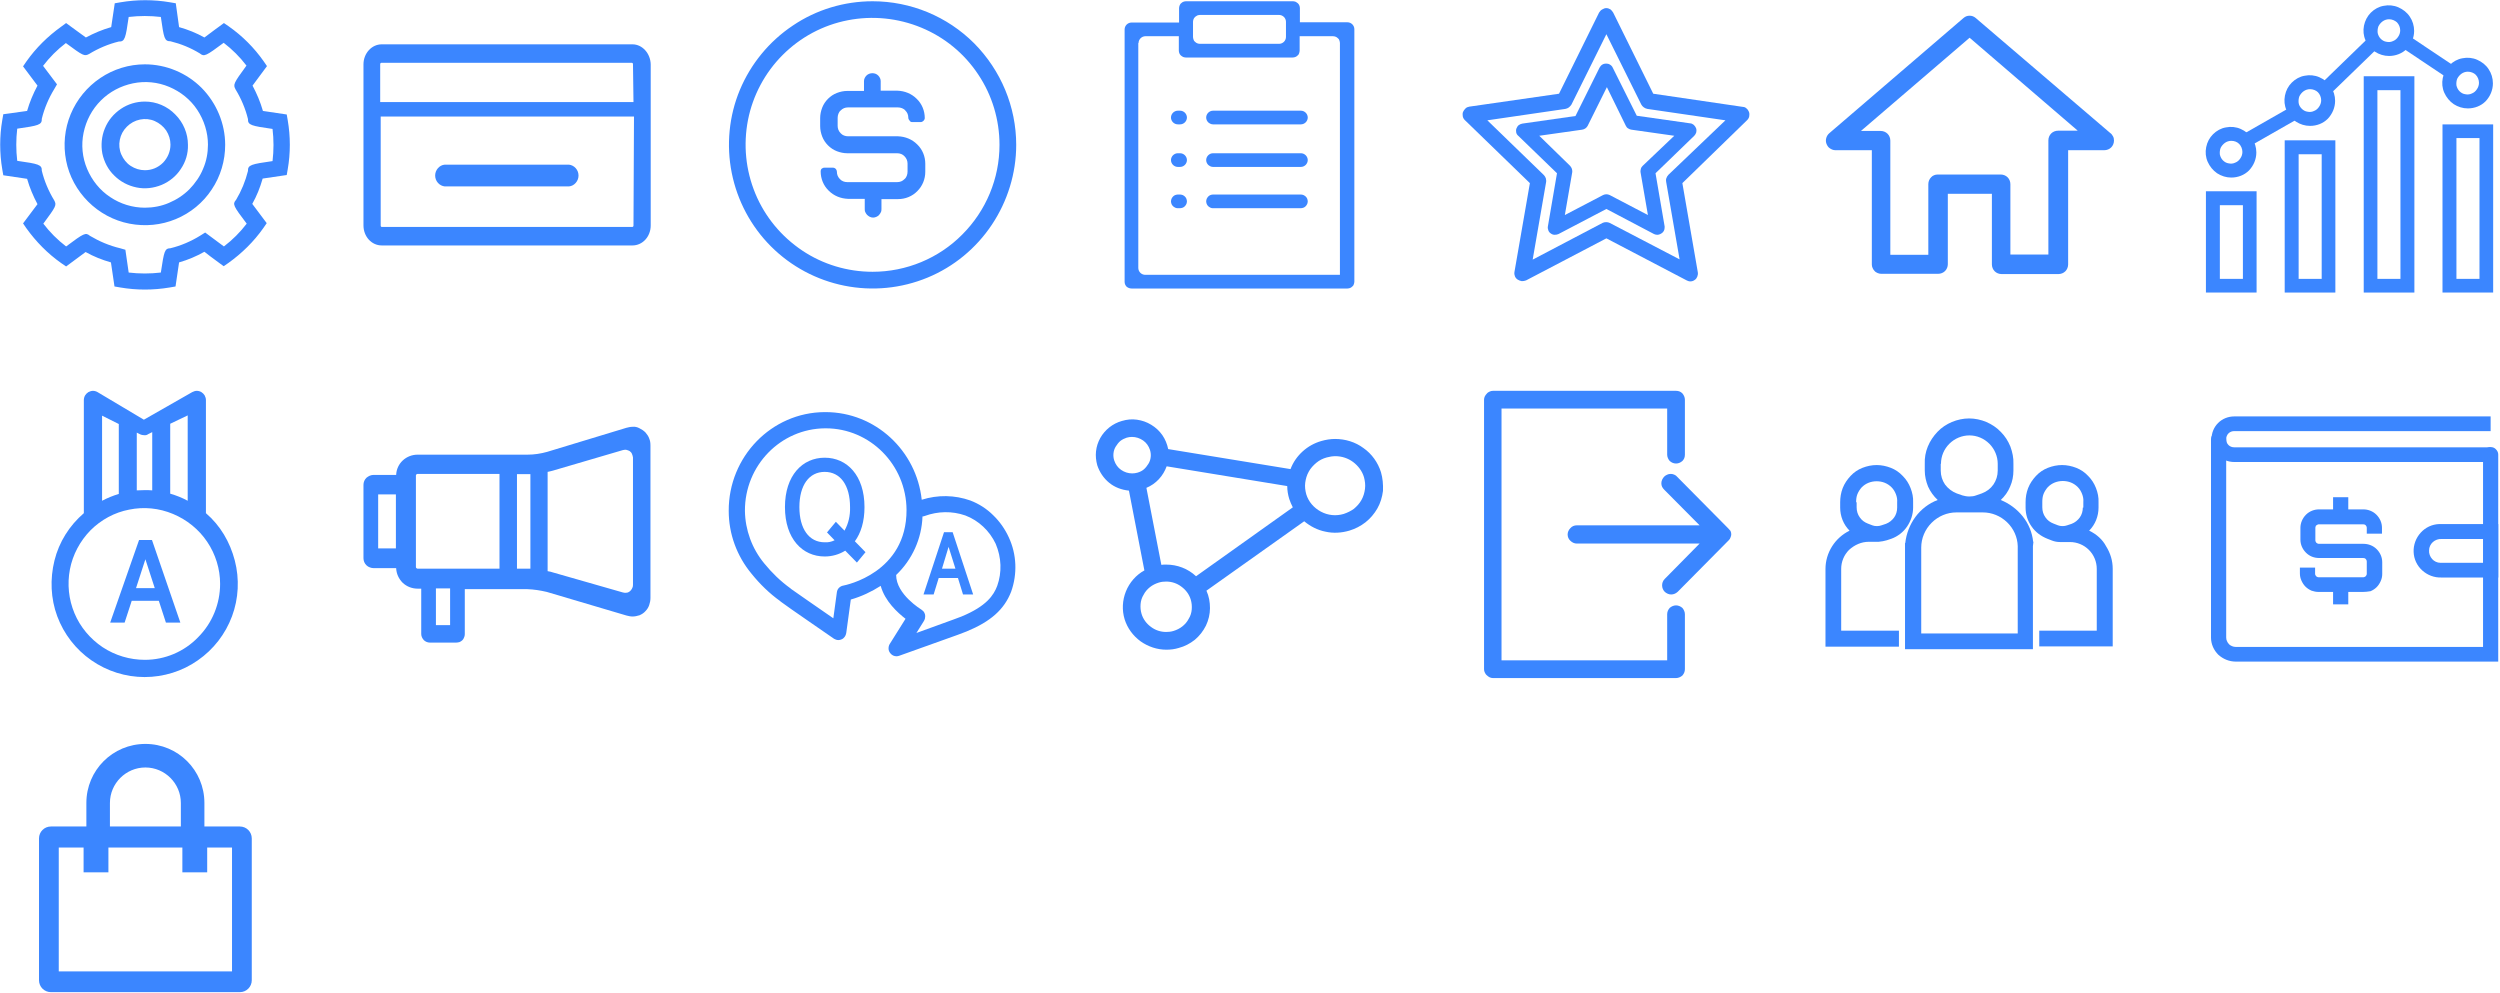 <?xml version="1.0" encoding="utf-8"?>
<!-- Generator: Adobe Illustrator 26.5.0, SVG Export Plug-In . SVG Version: 6.00 Build 0)  -->
<svg version="1.1" id="레이어_1" xmlns="http://www.w3.org/2000/svg" xmlns:xlink="http://www.w3.org/1999/xlink" x="0px"
	 y="0px" viewBox="0 0 987 392.1" style="enable-background:new 0 0 987 392.1;" xml:space="preserve">
<style type="text/css">
	.st0{clip-path:url(#SVGID_00000019668596149134358440000000122077340997191555_);}
	.st1{fill:#3B86FF;}
</style>
<g>
	<defs>
		<rect id="SVGID_1_" width="986.3" height="392.1"/>
	</defs>
	<clipPath id="SVGID_00000129904498111956545240000003282684142967030697_">
		<use xlink:href="#SVGID_1_"  style="overflow:visible;"/>
	</clipPath>
	<g style="clip-path:url(#SVGID_00000129904498111956545240000003282684142967030697_);">
		<path class="st1" d="M688.1,42.2L652.7,37L636.9,5c-0.3-0.5-0.7-1-1.1-1.3c-0.5-0.3-1.1-0.5-1.6-0.5c-0.6,0-1.1,0.2-1.6,0.5
			C632,4,631.6,4.5,631.3,5l-15.8,32l-35.4,5.1c-0.6,0.1-1.1,0.3-1.5,0.7c-0.4,0.4-0.8,0.9-1,1.4c-0.2,0.5-0.2,1.1-0.1,1.7
			c0.1,0.6,0.4,1.1,0.8,1.5L604,72.3l-6.1,35.1c-0.1,0.6,0,1.2,0.2,1.7c0.2,0.5,0.6,1,1.1,1.3c0.5,0.3,1,0.5,1.6,0.6
			c0.6,0,1.2-0.1,1.7-0.3l31.7-16.6l31.7,16.6c0.4,0.2,0.9,0.4,1.4,0.4c0.7,0,1.3-0.2,1.8-0.6c0.5-0.3,0.8-0.8,1-1.3
			c0.2-0.5,0.3-1.1,0.2-1.7l-6.1-35.2l25.6-24.9c0.4-0.4,0.7-0.9,0.8-1.5c0.1-0.6,0.1-1.1-0.1-1.7c-0.2-0.5-0.5-1-1-1.4
			C689.2,42.5,688.7,42.2,688.1,42.2z M658.7,69c-0.4,0.4-0.6,0.8-0.8,1.3c-0.2,0.5-0.2,1-0.1,1.5l5.3,30.6l-27.6-14.4
			c-0.4-0.2-0.9-0.3-1.4-0.3c-0.5,0-1,0.1-1.4,0.3l-27.6,14.5l5.3-30.6c0.1-0.5,0-1-0.1-1.5c-0.2-0.5-0.4-0.9-0.8-1.3l-22.3-21.6
			l30.8-4.5c0.5-0.1,1-0.3,1.4-0.6c0.4-0.3,0.7-0.7,1-1.1l13.8-27.8l13.8,27.8c0.2,0.4,0.6,0.8,1,1.1c0.4,0.3,0.9,0.5,1.4,0.6
			l30.8,4.5L658.7,69z"/>
		<path class="st1" d="M636.7,26.7c-0.2-0.5-0.6-0.9-1.1-1.2c-0.5-0.3-1-0.4-1.5-0.4c-0.5,0-1,0.1-1.5,0.4c-0.5,0.3-0.8,0.7-1.1,1.2
			l-9.5,19.1L601,48.8c-0.5,0.1-1,0.3-1.4,0.6c-0.4,0.3-0.7,0.8-0.9,1.3c-0.2,0.5-0.2,1-0.1,1.6c0.1,0.5,0.4,1,0.8,1.3l15.3,14.8
			l-3.6,21c-0.1,0.5,0,1.1,0.2,1.6c0.2,0.5,0.5,0.9,1,1.2c0.4,0.3,0.9,0.5,1.5,0.5c0.5,0,1.1-0.1,1.5-0.3l18.9-9.9l18.8,9.9
			c0.4,0.2,0.9,0.3,1.3,0.3c0.4,0,0.8-0.1,1.2-0.3c0.4-0.2,0.7-0.4,1-0.7c0.3-0.3,0.5-0.7,0.6-1.1c0.1-0.4,0.1-0.8,0.1-1.2l-3.6-21
			l15.3-14.8c0.4-0.4,0.6-0.8,0.8-1.4c0.1-0.5,0.1-1.1-0.1-1.6c-0.2-0.5-0.5-0.9-0.9-1.3c-0.4-0.3-0.9-0.6-1.4-0.6l-21.1-3
			L636.7,26.7z M648.5,65.5c-0.3,0.3-0.6,0.7-0.7,1.2c-0.1,0.4-0.2,0.9-0.1,1.4l2.9,16.8l-15.1-7.9c-0.4-0.2-0.9-0.3-1.3-0.3
			s-0.9,0.1-1.3,0.3l-15.1,7.9l2.9-16.8c0.1-0.5,0-0.9-0.1-1.4c-0.1-0.4-0.4-0.8-0.7-1.2l-12.2-11.9l16.9-2.4
			c0.5-0.1,0.9-0.2,1.3-0.5c0.4-0.3,0.7-0.6,0.9-1l7.6-15.3l7.5,15.3c0.2,0.4,0.5,0.8,0.9,1c0.4,0.3,0.8,0.4,1.3,0.5l16.9,2.4
			L648.5,65.5z"/>
		<path class="st1" d="M81.3,202.6v-44.7c0-0.6-0.2-1.2-0.5-1.8c-0.3-0.5-0.8-1-1.3-1.3c-0.5-0.3-1.2-0.5-1.8-0.5
			c-0.6,0-1.2,0.2-1.8,0.5l-19.1,10.9l-18.3-10.9c-0.5-0.3-1.2-0.5-1.8-0.5c-0.6,0-1.2,0.2-1.8,0.5c-0.5,0.3-1,0.8-1.3,1.3
			c-0.3,0.5-0.5,1.2-0.5,1.8v44.7c-5.7,4.9-9.8,11.4-11.6,18.7s-1.5,15,1.1,22c2.6,7,7.3,13.1,13.5,17.4c6.2,4.3,13.5,6.6,21,6.6
			s14.9-2.3,21-6.6c6.2-4.3,10.9-10.4,13.5-17.4c2.6-7,3-14.7,1.1-22S87,207.5,81.3,202.6L81.3,202.6z M74.1,197.7
			c-2.2-1.2-4.5-2.1-6.9-2.8v-27.6l6.9-3.3V197.7z M58.5,171.4l1.6-0.8v23c-1-0.1-1.9-0.1-2.9-0.1s-2.2,0.1-3.2,0.1v-22.8l1,0.5
			c0.5,0.3,1.2,0.5,1.8,0.5C57.4,171.9,58,171.8,58.5,171.4z M40.3,164.1l6.6,3.3V195c-2.3,0.7-4.5,1.6-6.6,2.7V164.1z M57.2,260.5
			c-5.9,0-11.7-1.7-16.7-5c-4.9-3.3-8.8-7.9-11.1-13.4c-2.3-5.5-2.9-11.5-1.8-17.3c1.1-5.8,4-11.2,8.1-15.4
			c4.2-4.2,9.5-7.1,15.3-8.2c5.8-1.2,11.8-0.6,17.3,1.7c5.5,2.3,10.2,6.1,13.5,11c3.3,4.9,5.1,10.7,5.1,16.6
			c0,7.9-3.1,15.5-8.7,21.1C72.7,257.3,65.1,260.5,57.2,260.5z"/>
		<path class="st1" d="M54.9,213.2l-11.4,32.6h5.7l2.8-8.6h10.7l2.8,8.6h5.7L60,213.2H54.9z M53.7,232.2l3.7-11.4l3.7,11.4H53.7z"/>
		<path class="st1" d="M249.7,168.5c-0.8,0-1.6,0.2-2.4,0.4l-31.3,9.5c-2.5,0.7-5.1,1.1-7.7,1.1h-43.4c-2.2,0-4.3,0.8-5.9,2.3
			c-1.6,1.5-2.5,3.5-2.6,5.7h-8.9c-0.5,0-1,0.1-1.5,0.3c-0.5,0.2-0.9,0.5-1.3,0.8c-0.4,0.4-0.7,0.8-0.9,1.3c-0.2,0.5-0.3,1-0.3,1.5
			v29c0,0.5,0.1,1,0.3,1.5c0.2,0.5,0.5,0.9,0.9,1.3c0.4,0.4,0.8,0.6,1.3,0.8c0.5,0.2,1,0.3,1.5,0.3h8.9c0.1,2.2,1,4.2,2.6,5.8
			c1.6,1.5,3.7,2.3,5.9,2.3h1.4v17.9c0,0.9,0.4,1.7,1,2.4c0.6,0.6,1.5,1,2.4,1h10.4c0.4,0,0.9-0.1,1.3-0.2c0.4-0.2,0.8-0.4,1.1-0.7
			c0.3-0.3,0.6-0.7,0.7-1.1c0.2-0.4,0.3-0.8,0.3-1.3v-17.8h24.7c2.6,0.1,5.2,0.5,7.7,1.1l31.4,9.3c0.8,0.2,1.6,0.4,2.4,0.4
			c0.9,0,1.9-0.2,2.8-0.5c0.9-0.4,1.7-0.9,2.3-1.6c0.7-0.7,1.2-1.5,1.5-2.4c0.3-0.9,0.5-1.8,0.5-2.8v-60.2c0-1-0.1-1.9-0.5-2.8
			c-0.3-0.9-0.9-1.7-1.5-2.4c-0.7-0.7-1.5-1.2-2.3-1.6C251.6,168.6,250.7,168.4,249.7,168.5z M156.3,216.5h-7v-21.3h7V216.5z
			 M177.7,246.8h-5.6v-14.5h5.6V246.8z M197.2,224.5h-32.4c-0.1,0-0.3-0.1-0.4-0.2c-0.1-0.1-0.2-0.2-0.2-0.4v-36.2
			c0-0.1,0.1-0.3,0.2-0.4c0.1-0.1,0.2-0.2,0.4-0.2h32.4V224.5z M209.4,224.5h-1.1h-4.2v-37.3h4.2h1.1V224.5z M249.9,231
			c0,0.5-0.1,0.9-0.4,1.4c-0.2,0.4-0.5,0.8-0.9,1.1c-0.4,0.3-0.8,0.5-1.3,0.5c-0.5,0.1-1,0-1.4-0.1l-27.6-7.9
			c-0.6-0.2-1.3-0.4-2.1-0.5v-39.2c0.8-0.2,1.5-0.3,2.1-0.5l27.6-8.1c0.5-0.1,0.9-0.2,1.4-0.1c0.5,0.1,0.9,0.3,1.3,0.5
			c0.4,0.3,0.7,0.6,0.9,1.1c0.2,0.4,0.3,0.9,0.4,1.4L249.9,231z"/>
		<path class="st1" d="M383.1,197.6c-6.2-2.2-12.9-2.3-19.2-0.3c-2.1-19.4-18.3-34.6-38-34.6h-0.3c-21,0.1-38,17.6-37.9,39
			c0,9.1,3.2,17.8,9,24.8c3.3,4.1,7.1,7.8,11.3,10.8l0.2,0.2c2.3,1.8,20.3,14.1,21.1,14.7c0.5,0.3,1.1,0.5,1.7,0.5
			c0.4,0,0.9-0.1,1.3-0.3c0.5-0.2,0.9-0.6,1.2-1c0.3-0.4,0.5-0.9,0.6-1.5l1.8-13.2c4.2-1.2,8.2-3.1,11.8-5.4
			c1.7,6.1,6.7,10.6,9.8,13l-6.2,9.9c-0.4,0.6-0.5,1.2-0.5,1.9c0,0.7,0.3,1.3,0.7,1.8c0.3,0.4,0.7,0.7,1.1,0.9
			c0.4,0.2,0.9,0.3,1.4,0.3c0.3,0,0.7-0.1,1-0.2l23.2-8.3c0,0,2.9-1.1,3.4-1.3c9.5-3.9,14.9-8.7,17.6-15.7c2.5-7,2.2-14.7-0.9-21.4
			c-1.5-3.3-3.6-6.3-6.2-8.8C389.6,200.9,386.5,198.9,383.1,197.6z M332.9,231.2c-0.6,0.1-1.2,0.4-1.7,0.9c-0.5,0.5-0.7,1.1-0.8,1.7
			l-1.4,10.3c-6.2-4.3-15.2-10.5-16.7-11.6l-0.2-0.2c-3.9-2.8-7.4-6.2-10.4-9.9c-4.8-5.8-7.5-13.2-7.6-20.7
			c-0.1-17.9,14.1-32.5,31.7-32.6h0.2c17.5,0,31.8,14.4,31.9,32.2C358,226.2,333.9,231,332.9,231.2z M393.7,231.3
			c-1.4,3.7-4.2,8-14.1,12.1l-3.2,1.2l-14.6,5.3l3-4.8c0.2-0.4,0.4-0.8,0.4-1.2c0.1-0.4,0.1-0.9,0-1.3c-0.1-0.4-0.3-0.8-0.5-1.1
			c-0.3-0.3-0.6-0.6-0.9-0.8c-0.1-0.1-10-6-10-13.7c6.3-6,10.1-14.3,10.4-23.1c0.3,0,0.6-0.1,0.9-0.2c5.2-1.9,10.8-2,16-0.2
			c5.3,2,9.6,6.1,12,11.2C395.4,220.1,395.6,226,393.7,231.3z"/>
		<path class="st1" d="M372.7,210.1l-8.1,24.6h4l2-6.5h7.6l2,6.5h4l-8.1-24.6H372.7z M371.9,224.5l2.6-8.6l2.7,8.6H371.9z"/>
		<path class="st1" d="M341.3,200.2c0-12.5-6.9-19.5-15.7-19.5c-8.8,0-15.7,7-15.7,19.5s6.9,19.5,15.7,19.5c2.9,0,5.7-0.8,8.1-2.3
			l4.6,4.7l3.4-4.1l-4.2-4.3C339.9,210.4,341.3,205.9,341.3,200.2z M333.4,209.5L330,206l-3.5,4.2l3,3.1c-1.2,0.6-2.6,0.9-3.9,0.8
			c-6.2,0-10-5.3-10-13.9c0-8.6,3.8-13.9,10-13.9s10,5.3,10,13.9C335.7,203.5,335,206.7,333.4,209.5z"/>
		<path class="st1" d="M545.2,186.4c-1.2-3.8-3.6-7.2-6.9-9.5c-3.2-2.4-7.2-3.6-11.2-3.6c-1.8,0-3.7,0.3-5.4,0.8
			c-2.8,0.8-5.3,2.2-7.4,4.1c-2.1,1.9-3.8,4.3-4.8,7l-48.3-7.9c-0.4-2-1.2-3.9-2.3-5.5c-1.2-1.7-2.6-3-4.4-4.1s-3.6-1.7-5.6-2
			c-2-0.3-4-0.1-6,0.5c-1.8,0.5-3.5,1.4-4.9,2.5c-1.5,1.2-2.7,2.6-3.6,4.2c-0.9,1.6-1.5,3.4-1.7,5.3c-0.2,1.8,0,3.7,0.5,5.5
			c0.9,2.7,2.5,5.1,4.7,6.9c2.2,1.8,4.9,2.8,7.8,3.1l6.1,31.5c-3.3,1.8-5.9,4.8-7.3,8.3c-1.4,3.5-1.6,7.4-0.5,11
			c1.1,3.5,3.3,6.5,6.3,8.7c3,2.1,6.5,3.3,10.2,3.3c1.7,0,3.3-0.2,4.9-0.7c2.3-0.6,4.4-1.7,6.3-3.2c1.8-1.5,3.3-3.4,4.4-5.6
			c1-2.1,1.6-4.5,1.6-6.9c0-2.4-0.4-4.7-1.4-6.9l38.6-27.4c2.4,2,5.3,3.5,8.4,4.1c3.1,0.7,6.3,0.5,9.4-0.4c2.3-0.7,4.5-1.8,6.4-3.3
			c1.9-1.5,3.5-3.4,4.7-5.5c1.2-2.1,1.9-4.5,2.2-6.9C546.1,191.2,545.9,188.8,545.2,186.4z M449.1,186.6c-0.7,0.2-1.4,0.3-2.1,0.3
			c-1.6,0-3.1-0.5-4.4-1.4c-1.3-0.9-2.2-2.2-2.7-3.7c-0.3-0.9-0.4-1.9-0.3-2.8c0.1-1,0.4-1.9,0.9-2.7c0.5-0.8,1.1-1.6,1.8-2.2
			c0.8-0.6,1.6-1,2.5-1.3c0.7-0.2,1.4-0.3,2.1-0.3c1.6,0,3.1,0.5,4.4,1.4c1.3,0.9,2.2,2.2,2.7,3.7c0.3,0.9,0.4,1.9,0.3,2.8
			c-0.1,1-0.4,1.9-0.9,2.7c-0.5,0.8-1.1,1.6-1.8,2.2C450.9,185.9,450.1,186.3,449.1,186.6z M463.3,249.1c-1,0.3-1.9,0.4-2.9,0.4
			c-2.2,0-4.3-0.7-6-2c-1.8-1.3-3.1-3.1-3.7-5.1c-0.4-1.3-0.5-2.6-0.4-3.9c0.1-1.3,0.5-2.6,1.2-3.7c0.6-1.2,1.5-2.2,2.5-3
			s2.2-1.4,3.5-1.8c1-0.3,1.9-0.4,2.9-0.4c2.2,0,4.3,0.7,6,2c1.8,1.3,3.1,3.1,3.7,5.1c0.4,1.3,0.5,2.6,0.4,3.9
			c-0.1,1.3-0.5,2.6-1.2,3.7c-0.6,1.2-1.5,2.2-2.5,3C465.8,248.1,464.6,248.7,463.3,249.1z M472.2,227.5c-3.2-3-7.4-4.6-11.8-4.6
			c-0.6,0-1.3,0-1.9,0.1l-5.9-30.4c1.9-0.8,3.5-1.9,4.9-3.4c1.4-1.5,2.4-3.2,3.1-5.1l47.6,7.8c0,1.7,0.3,3.5,0.8,5.1
			c0.4,1.1,0.8,2.2,1.4,3.3L472.2,227.5z M530.5,202.9c-3,0.9-6.2,0.6-9-0.9c-2.8-1.5-4.9-3.9-5.8-6.9c-0.4-1.5-0.6-3-0.4-4.5
			c0.2-1.5,0.6-3,1.4-4.4c0.7-1.3,1.8-2.5,3-3.5c1.2-1,2.6-1.7,4.1-2.1c1.1-0.3,2.3-0.5,3.4-0.5c2.5,0,5,0.8,7,2.3
			c2,1.5,3.6,3.6,4.3,6c0.4,1.5,0.6,3,0.4,4.6c-0.2,1.5-0.6,3-1.4,4.4c-0.7,1.3-1.8,2.5-3,3.5C533.4,201.7,532,202.4,530.5,202.9z"
			/>
		<path class="st1" d="M724.6,59.3H739v45.1c0,0.5,0.1,1,0.3,1.4c0.2,0.5,0.5,0.9,0.8,1.2c0.3,0.4,0.8,0.6,1.2,0.8
			c0.5,0.2,0.9,0.3,1.4,0.3h22.5c1,0,2-0.4,2.7-1.1c0.7-0.7,1.1-1.7,1.1-2.7V76.5h17.4v27.9c0,1,0.4,2,1.1,2.7
			c0.7,0.7,1.7,1.1,2.7,1.1h22.5c1,0,2-0.4,2.7-1.1c0.7-0.7,1.1-1.7,1.1-2.7V59.3h14.3c1,0,2-0.4,2.7-1.1c0.7-0.7,1.1-1.7,1.1-2.7
			c0-0.6-0.1-1.2-0.4-1.7c-0.3-0.5-0.6-1-1.1-1.3L780,7.1c-0.7-0.6-1.5-0.9-2.4-0.9c-0.9,0-1.7,0.3-2.4,0.9l-53,45.5
			c-0.6,0.5-1,1.2-1.2,1.9c-0.2,0.8-0.2,1.5,0.1,2.3c0.3,0.7,0.7,1.4,1.4,1.8C723.1,59,723.8,59.3,724.6,59.3z M777.6,14.9
			l42.7,36.7h-7.8c-1,0-2,0.4-2.7,1.1c-0.7,0.7-1.1,1.7-1.1,2.7v45.1h-15V72.7c0-1-0.4-2-1.1-2.7c-0.7-0.7-1.7-1.1-2.7-1.1h-24.9
			c-1,0-2,0.4-2.6,1.1c-0.7,0.7-1.1,1.7-1.1,2.7v27.9h-15V55.5c0-1-0.4-2-1.1-2.7c-0.7-0.7-1.7-1.1-2.7-1.1h-7.8L777.6,14.9z"/>
		<path class="st1" d="M344.5,0.5c-11.2,0-22.2,3.3-31.5,9.6c-9.3,6.2-16.6,15.1-20.9,25.4s-5.4,21.8-3.2,32.8
			c2.2,11,7.6,21.1,15.5,29c7.9,7.9,18,13.3,29,15.5c11,2.2,22.4,1.1,32.8-3.2c10.4-4.3,19.2-11.6,25.4-20.9
			c6.2-9.3,9.6-20.3,9.6-31.5c0-15-6-29.4-16.6-40.1C374,6.5,359.6,0.5,344.5,0.5z M344.5,107.3c-9.9,0-19.6-2.9-27.8-8.4
			c-8.2-5.5-14.7-13.3-18.5-22.5s-4.8-19.2-2.9-29c1.9-9.7,6.7-18.7,13.7-25.7c7-7,15.9-11.8,25.7-13.7c9.7-1.9,19.8-0.9,29,2.9
			c9.2,3.8,17,10.2,22.5,18.5c5.5,8.2,8.4,17.9,8.4,27.8c0,13.3-5.3,26-14.7,35.4C370.6,102,357.8,107.3,344.5,107.3z"/>
		<path class="st1" d="M360.1,48.2h3.4c0.4,0,0.8-0.2,1.1-0.5c0.3-0.3,0.5-0.7,0.5-1.1c0-2.8-1.1-5.6-3.2-7.6c-2-2-4.7-3.1-7.6-3.2
			h-6.6V32c0-0.8-0.4-1.6-1-2.2c-0.6-0.6-1.4-0.9-2.3-0.9c-0.8,0-1.7,0.3-2.3,0.9c-0.6,0.6-1,1.4-1,2.2v3.9h-6.6
			c-1.4,0-2.8,0.3-4.1,0.8c-1.3,0.5-2.5,1.3-3.5,2.3c-1,1-1.8,2.2-2.3,3.5c-0.5,1.3-0.8,2.7-0.8,4.1v3.2c0,1.4,0.3,2.8,0.8,4.1
			c0.5,1.3,1.3,2.5,2.3,3.5c1,1,2.2,1.8,3.5,2.3c1.3,0.5,2.7,0.8,4.1,0.8h19.7c1.1,0,2.2,0.4,2.9,1.2c0.8,0.8,1.2,1.8,1.2,2.9v3.2
			c0,0.5-0.1,1.1-0.3,1.6c-0.2,0.5-0.5,1-0.9,1.3c-0.4,0.4-0.8,0.7-1.3,0.9c-0.5,0.2-1,0.3-1.6,0.3h-19.7c-1.1,0-2.2-0.4-2.9-1.2
			c-0.8-0.8-1.2-1.8-1.2-2.9c0-0.4-0.2-0.8-0.4-1.1c-0.3-0.3-0.7-0.5-1.1-0.5h-3.4c-0.2,0-0.4,0-0.6,0.1c-0.2,0.1-0.4,0.2-0.5,0.3
			c-0.1,0.1-0.3,0.3-0.3,0.5c-0.1,0.2-0.1,0.4-0.1,0.6c0,2.8,1.1,5.6,3.2,7.6c2,2,4.7,3.1,7.6,3.2h6.6v3.9c0,0.4,0,0.9,0.2,1.3
			c0.2,0.4,0.4,0.8,0.7,1.1c0.3,0.3,0.7,0.6,1.1,0.8c0.4,0.2,0.9,0.3,1.3,0.3s0.9-0.1,1.3-0.3c0.4-0.2,0.8-0.4,1.1-0.8
			c0.3-0.3,0.5-0.7,0.7-1.1c0.2-0.4,0.2-0.9,0.2-1.3v-3.8h6.6c2.8,0,5.6-1.1,7.6-3.2c2-2,3.1-4.7,3.1-7.6v-3.2
			c0-2.8-1.1-5.6-3.2-7.6c-2-2-4.7-3.1-7.6-3.2h-19.7c-1.1,0-2.2-0.4-2.9-1.2c-0.8-0.8-1.2-1.8-1.2-2.9v-3.2c0-0.5,0.1-1.1,0.3-1.6
			c0.2-0.5,0.5-1,0.9-1.3c0.4-0.4,0.8-0.7,1.3-0.9c0.5-0.2,1-0.3,1.6-0.3h19.7c0.5,0,1.1,0.1,1.6,0.3c0.5,0.2,1,0.5,1.3,0.9
			c0.4,0.4,0.7,0.8,0.9,1.3c0.2,0.5,0.3,1,0.3,1.6c0,0.4,0.2,0.8,0.5,1.1C359.3,48,359.7,48.2,360.1,48.2z"/>
		<path class="st1" d="M113.6,47.5l-0.4-2.3l-9.4-1.4c-1-3.5-2.4-6.8-4.1-10l5.7-7.7l-1.3-1.9c-1.9-2.7-4-5.2-6.3-7.5
			c-2.3-2.3-4.8-4.4-7.5-6.3l-1.9-1.3l-1.9,1.4c-0.4,0.3-1.7,1.2-5.8,4.3c-3.2-1.8-6.5-3.1-10-4.1l-1.3-9.4l-2.3-0.4
			c-6.5-1.1-13-1.1-19.5,0l-2.3,0.4l-1.4,9.4c-3.5,1-6.8,2.4-10,4.1L28,10.5l-1.9-1.4l-1.9,1.4c-5.3,3.8-10,8.4-13.8,13.8l-1.3,1.9
			l5.7,7.6c-1.7,3.2-3.1,6.5-4.1,10l-9.4,1.3l-0.4,2.3c-1.1,6.4-1.1,13,0,19.5l0.4,2.3l9.4,1.4c1,3.5,2.4,6.8,4.1,10l-5.7,7.6
			l1.3,1.9c3.8,5.3,8.4,10,13.8,13.8l1.9,1.3l7.7-5.7c3.2,1.8,6.5,3.1,10,4.1l1.4,9.5l2.3,0.4c6.4,1.1,13,1.1,19.5,0l2.3-0.4
			l1.4-9.5c3.5-1,6.8-2.4,10-4.2c1.3,1.1,3.3,2.5,5.7,4.3l1.9,1.4l1.9-1.3c5.3-3.8,10-8.4,13.8-13.8l1.3-1.9l-5.7-7.6
			c1.8-3.2,3.1-6.5,4.1-10l9.5-1.4l0.4-2.3C114.7,60.5,114.7,53.9,113.6,47.5L113.6,47.5z M107.6,63.6c-8.4,1.2-9.8,1.5-9.7,3.9
			c-1,4-2.6,7.9-4.7,11.4c-1.5,1.7-1.1,2.4,4.2,9.4c-1.3,1.7-2.7,3.3-4.2,4.8c-1.5,1.5-3.1,2.9-4.8,4.2L81,91.8L79.1,93
			c-3.7,2.3-7.7,4-11.8,5c-2.3,0.1-2.5,1-3.8,9.6c-4.2,0.5-8.5,0.5-12.7,0l-1.3-9L47.4,98c-4.2-1-8.2-2.7-11.9-4.9
			c-1.7-1.4-2.3-1.1-9.4,4.2c-1.7-1.3-3.3-2.7-4.8-4.2c-1.5-1.5-2.9-3.1-4.2-4.8c5.1-6.9,5.3-7.3,4.3-9.2c-2.2-3.6-3.9-7.6-4.9-11.7
			c0.1-2.4-1.3-2.7-9.7-3.9c-0.5-4.2-0.5-8.5,0-12.7c8.4-1.2,9.8-1.5,9.7-3.9c1-4.1,2.7-8.1,4.9-11.7l1.1-1.9l-5.5-7.3
			c2.6-3.4,5.6-6.4,9-9c6.9,5.1,7.3,5.3,9.2,4.3c3.6-2.2,7.6-3.9,11.7-4.9c2.4,0.1,2.7-1.3,3.9-9.7c4.2-0.5,8.5-0.5,12.7,0
			c1.2,8.4,1.4,9.6,3.8,9.6c4.1,1,8,2.6,11.6,4.8c1.7,1.4,2.4,1,9.4-4.2c3.4,2.6,6.4,5.6,9,9C92.1,33,92,33.4,93,35.3
			c2.2,3.6,3.9,7.6,4.9,11.7c-0.1,2.4,1.3,2.7,9.7,3.9C108.1,55.1,108.1,59.4,107.6,63.6L107.6,63.6z"/>
		<path class="st1" d="M57.2,25.4c-6.3,0-12.4,1.9-17.6,5.4c-5.2,3.5-9.3,8.5-11.7,14.3c-2.4,5.8-3,12.2-1.8,18.3
			c1.2,6.2,4.3,11.8,8.7,16.2c4.4,4.4,10.1,7.5,16.3,8.7s12.5,0.6,18.3-1.8c5.8-2.4,10.8-6.5,14.2-11.7c3.5-5.2,5.3-11.4,5.3-17.6
			c0-8.4-3.4-16.5-9.3-22.5C73.7,28.8,65.6,25.4,57.2,25.4z M57.2,82c-4.9,0-9.7-1.5-13.7-4.2c-4.1-2.7-7.2-6.6-9.1-11.1
			c-1.9-4.5-2.4-9.5-1.4-14.3c1-4.8,3.3-9.2,6.8-12.7c3.5-3.5,7.9-5.8,12.7-6.8c4.8-1,9.8-0.5,14.3,1.4c4.5,1.9,8.4,5,11.1,9.1
			c2.7,4.1,4.2,8.9,4.2,13.7c0,3.3-0.6,6.5-1.9,9.5c-1.2,3-3.1,5.7-5.4,8.1c-2.3,2.3-5,4.1-8.1,5.4C63.7,81.4,60.4,82,57.2,82
			L57.2,82z"/>
		<path class="st1" d="M57.2,40.1c-3.4,0-6.7,1-9.5,2.9c-2.8,1.9-5,4.5-6.3,7.7c-1.3,3.1-1.6,6.6-1,9.9c0.7,3.3,2.3,6.4,4.7,8.7
			c2.4,2.4,5.4,4,8.8,4.7c3.3,0.7,6.7,0.3,9.9-1c3.1-1.3,5.8-3.5,7.6-6.3c1.9-2.8,2.9-6.1,2.8-9.5c0-4.5-1.8-8.8-5-12
			C66,41.9,61.7,40.1,57.2,40.1z M57.2,67.2c-2,0-3.9-0.6-5.6-1.7c-1.7-1.1-2.9-2.7-3.7-4.5c-0.8-1.8-1-3.9-0.6-5.8
			c0.4-2,1.3-3.7,2.8-5.2c1.4-1.4,3.2-2.4,5.2-2.8c2-0.4,4-0.2,5.8,0.6c1.8,0.8,3.4,2.1,4.5,3.7c1.1,1.7,1.7,3.6,1.7,5.6
			c0,2.7-1.1,5.2-2.9,7.1C62.4,66.2,59.9,67.2,57.2,67.2z"/>
		<path class="st1" d="M446.7,113.9H532c0.4,0,0.7-0.1,1-0.2c0.3-0.1,0.6-0.3,0.9-0.6c0.3-0.2,0.5-0.5,0.6-0.9
			c0.1-0.3,0.2-0.7,0.2-1v-0.1c0,0,0-0.1,0-0.1s0-0.1,0-0.1V11.5c0-0.7-0.3-1.4-0.8-1.9c-0.5-0.5-1.2-0.8-1.9-0.8h-18.6h-0.2V3.2
			c0-0.4-0.1-0.7-0.2-1c-0.1-0.3-0.3-0.6-0.6-0.9c-0.3-0.2-0.5-0.4-0.9-0.6c-0.3-0.1-0.7-0.2-1-0.2h-42.3c-0.4,0-0.7,0.1-1,0.2
			c-0.3,0.1-0.6,0.3-0.9,0.6c-0.3,0.2-0.4,0.5-0.6,0.9c-0.1,0.3-0.2,0.7-0.2,1v5.7h-18.8c-0.7,0-1.4,0.3-1.9,0.8
			c-0.5,0.5-0.8,1.2-0.8,1.9v99.7c0,0.7,0.3,1.4,0.8,1.9C445.3,113.6,446,113.9,446.7,113.9z M471,8.6c0-0.4,0.1-0.7,0.2-1
			c0.1-0.3,0.3-0.6,0.6-0.9c0.3-0.2,0.5-0.4,0.9-0.6c0.3-0.1,0.7-0.2,1-0.2H505c0.7,0,1.4,0.3,1.9,0.8c0.5,0.5,0.8,1.2,0.8,1.9v6
			c0,0.7-0.3,1.4-0.8,1.9c-0.5,0.5-1.2,0.8-1.9,0.8h-31.3c-0.4,0-0.7-0.1-1-0.2c-0.3-0.1-0.6-0.3-0.9-0.6c-0.3-0.2-0.5-0.5-0.6-0.9
			c-0.1-0.3-0.2-0.7-0.2-1V8.6z M449.5,17c0-0.7,0.3-1.4,0.8-1.9c0.5-0.5,1.2-0.8,1.9-0.8h13.2V20c0,0.4,0.1,0.7,0.2,1
			c0.1,0.3,0.3,0.6,0.6,0.9c0.3,0.2,0.5,0.4,0.9,0.6c0.3,0.1,0.7,0.2,1,0.2h42.3c0.4,0,0.7-0.1,1-0.2c0.3-0.1,0.6-0.3,0.9-0.6
			c0.3-0.2,0.5-0.5,0.6-0.9c0.1-0.3,0.2-0.7,0.2-1v-5.7h0.2h13c0.4,0,0.7,0.1,1,0.2c0.3,0.1,0.6,0.3,0.9,0.6
			c0.3,0.2,0.5,0.5,0.6,0.9c0.1,0.3,0.2,0.7,0.2,1v91.5h-76.9c-0.7,0-1.4-0.3-1.9-0.8c-0.5-0.5-0.8-1.2-0.8-1.9V17z"/>
		<path class="st1" d="M465,65.9h0.9c0.7,0,1.4-0.3,1.9-0.8c0.5-0.5,0.8-1.2,0.8-1.9c0-0.7-0.3-1.4-0.8-1.9
			c-0.5-0.5-1.2-0.8-1.9-0.8H465c-0.7,0-1.4,0.3-1.9,0.8c-0.5,0.5-0.8,1.2-0.8,1.9c0,0.7,0.3,1.4,0.8,1.9
			C463.6,65.6,464.3,65.9,465,65.9z"/>
		<path class="st1" d="M465,82.2h0.9c0.3,0,0.7-0.1,1-0.2s0.6-0.3,0.9-0.6c0.2-0.2,0.4-0.5,0.6-0.9c0.1-0.3,0.2-0.7,0.2-1
			c0-0.3-0.1-0.7-0.2-1c-0.1-0.3-0.3-0.6-0.6-0.9s-0.5-0.4-0.9-0.6c-0.3-0.1-0.7-0.2-1-0.2H465c-0.3,0-0.7,0.1-1,0.2
			c-0.3,0.1-0.6,0.3-0.9,0.6c-0.2,0.2-0.4,0.5-0.6,0.9c-0.1,0.3-0.2,0.7-0.2,1c0,0.3,0.1,0.7,0.2,1c0.1,0.3,0.3,0.6,0.6,0.9
			c0.2,0.2,0.5,0.4,0.9,0.6S464.7,82.2,465,82.2z"/>
		<path class="st1" d="M478.9,65.9h34.7c0.7,0,1.4-0.3,1.9-0.8c0.5-0.5,0.8-1.2,0.8-1.9c0-0.7-0.3-1.4-0.8-1.9
			c-0.5-0.5-1.2-0.8-1.9-0.8h-34.7c-0.7,0-1.4,0.3-1.9,0.8c-0.5,0.5-0.8,1.2-0.8,1.9c0,0.7,0.3,1.4,0.8,1.9
			C477.6,65.6,478.2,65.9,478.9,65.9z"/>
		<path class="st1" d="M478.9,82.2h34.7c0.3,0,0.7-0.1,1-0.2c0.3-0.1,0.6-0.3,0.9-0.6c0.2-0.2,0.4-0.5,0.6-0.9
			c0.1-0.3,0.2-0.7,0.2-1c0-0.3-0.1-0.7-0.2-1c-0.1-0.3-0.3-0.6-0.6-0.9c-0.2-0.2-0.5-0.4-0.9-0.6c-0.3-0.1-0.7-0.2-1-0.2h-34.7
			c-0.4,0-0.7,0.1-1,0.2c-0.3,0.1-0.6,0.3-0.9,0.6c-0.2,0.2-0.4,0.5-0.6,0.9c-0.1,0.3-0.2,0.7-0.2,1c0,0.3,0.1,0.7,0.2,1
			c0.1,0.3,0.3,0.6,0.6,0.9c0.2,0.2,0.5,0.4,0.9,0.6S478.6,82.2,478.9,82.2z"/>
		<path class="st1" d="M465,49.1h0.9c0.7,0,1.4-0.3,1.9-0.8c0.5-0.5,0.8-1.2,0.8-1.9c0-0.7-0.3-1.4-0.8-1.9
			c-0.5-0.5-1.2-0.8-1.9-0.8H465c-0.7,0-1.4,0.3-1.9,0.8c-0.5,0.5-0.8,1.2-0.8,1.9c0,0.7,0.3,1.4,0.8,1.9
			C463.6,48.8,464.3,49.1,465,49.1z"/>
		<path class="st1" d="M478.9,49.1h34.7c0.7,0,1.4-0.3,1.9-0.8c0.5-0.5,0.8-1.2,0.8-1.9c0-0.7-0.3-1.4-0.8-1.9
			c-0.5-0.5-1.2-0.8-1.9-0.8h-34.7c-0.7,0-1.4,0.3-1.9,0.8c-0.5,0.5-0.8,1.2-0.8,1.9c0,0.7,0.3,1.4,0.8,1.9
			C477.6,48.8,478.2,49.1,478.9,49.1z"/>
		<path class="st1" d="M249.7,17.5h-99c-4,0-7.2,3.6-7.2,7.9V89c0,4.4,3.2,7.9,7.2,7.9h99c4,0,7.2-3.5,7.2-7.9V25.4
			C256.8,21.1,253.6,17.5,249.7,17.5z M250.1,89c0,0.1,0,0.3-0.1,0.4c-0.1,0.1-0.2,0.2-0.3,0.2h-99c-0.1,0-0.3-0.1-0.3-0.2
			c-0.1-0.1-0.1-0.2-0.1-0.4V46h100L250.1,89z M250.1,40.3h-100V25.4c0-0.1,0-0.3,0.1-0.4c0.1-0.1,0.2-0.2,0.3-0.2h99
			c0.1,0,0.3,0.1,0.3,0.2c0.1,0.1,0.1,0.2,0.1,0.4L250.1,40.3z"/>
		<path class="st1" d="M175.6,73.6h49c1.1-0.1,2-0.6,2.7-1.4s1.1-1.8,1.1-2.9c0-1.1-0.4-2.1-1.1-2.9c-0.7-0.8-1.7-1.3-2.7-1.4h-49
			c-1.1,0.1-2,0.6-2.7,1.4c-0.7,0.8-1.1,1.8-1.1,2.9c0,1.1,0.4,2.1,1.1,2.9S174.6,73.5,175.6,73.6z"/>
		<path class="st1" d="M824.8,209.5c2.4-2.4,3.7-5.7,3.7-9.1v-2.1c0.1-1.9-0.3-3.8-1-5.6c-0.7-1.8-1.7-3.4-3.1-4.8
			c-1.3-1.4-2.9-2.5-4.7-3.2c-1.8-0.7-3.7-1.1-5.6-1.1s-3.8,0.4-5.6,1.1c-1.8,0.7-3.4,1.8-4.7,3.2c-1.3,1.4-2.4,3-3.1,4.8
			c-0.7,1.8-1,3.7-1,5.6v2.1c0,2.7,0.8,5.3,2.4,7.5c1.5,2.2,3.7,3.8,6.2,4.8l1.8,0.7c1,0.4,2.1,0.6,3.2,0.6h3.9
			c2.8,0,5.5,1.1,7.5,3.1c2,2,3.1,4.7,3.1,7.5V249h-22.7v6.2h29v-30.6c0-3.2-0.9-6.2-2.6-8.9C830.1,213,827.7,210.9,824.8,209.5z
			 M822.3,200.4c0,1.4-0.4,2.8-1.2,3.9c-0.8,1.1-1.9,2-3.2,2.5l-1.8,0.6c-0.6,0.2-1.1,0.3-1.7,0.3h-0.2c-0.6,0-1.2-0.1-1.7-0.3
			l-1.8-0.7c-1.3-0.5-2.4-1.3-3.2-2.5c-0.8-1.1-1.2-2.5-1.2-3.9v-2.1c0-1.1,0.1-2.2,0.5-3.2c0.4-1,1-1.9,1.7-2.7
			c0.8-0.8,1.7-1.4,2.7-1.8c1-0.4,2.1-0.6,3.2-0.6s2.2,0.2,3.2,0.6c1,0.4,1.9,1,2.7,1.8c0.8,0.8,1.3,1.7,1.7,2.7
			c0.4,1,0.6,2.1,0.5,3.2V200.4z"/>
		<path class="st1" d="M737.8,213.9h3.9c1.1-0.1,2.2-0.3,3.2-0.6l1.8-0.6c2.5-0.9,4.7-2.6,6.2-4.8c1.5-2.2,2.4-4.8,2.4-7.5v-2.1
			c0.1-1.9-0.3-3.8-1-5.6s-1.7-3.4-3.1-4.8c-1.3-1.4-2.9-2.5-4.7-3.2c-1.8-0.7-3.7-1.1-5.6-1.1c-1.9,0-3.8,0.4-5.6,1.1
			c-1.8,0.7-3.4,1.8-4.7,3.2c-1.3,1.4-2.4,3-3.1,4.8c-0.7,1.8-1,3.7-1,5.6v2.1c0,3.4,1.3,6.7,3.7,9.1c-2.8,1.4-5.2,3.5-6.9,6.2
			c-1.7,2.7-2.6,5.8-2.6,8.9v30.7h29V249h-22.8v-24.4c0-2.8,1.1-5.5,3.1-7.5C732.2,215.1,734.9,213.9,737.8,213.9z M732.8,198.3
			c0-1.1,0.1-2.2,0.5-3.2c0.4-1,1-1.9,1.7-2.7c0.8-0.8,1.7-1.4,2.7-1.8s2.1-0.6,3.2-0.6c1.1,0,2.2,0.2,3.2,0.6s1.9,1,2.7,1.8
			c0.8,0.8,1.3,1.7,1.7,2.7c0.4,1,0.6,2.1,0.5,3.2v2.1c0,1.4-0.4,2.8-1.2,3.9c-0.8,1.1-1.9,2-3.2,2.5l-1.8,0.6
			c-0.6,0.2-1.1,0.3-1.7,0.3h-0.2c-0.6,0-1.2-0.1-1.7-0.3l-1.8-0.7c-1.3-0.5-2.4-1.3-3.2-2.5c-0.8-1.1-1.2-2.5-1.2-3.9V198.3z"/>
		<path class="st1" d="M802.8,213.9h-0.1c-0.4-3.7-1.8-7.1-4.1-10c-2.3-2.9-5.3-5.1-8.7-6.5c1.6-1.5,2.9-3.3,3.7-5.3
			c0.9-2,1.3-4.2,1.3-6.3v-2.7c0.1-2.3-0.4-4.6-1.2-6.8c-0.9-2.2-2.1-4.1-3.8-5.8c-1.6-1.7-3.6-3-5.7-3.9c-2.1-0.9-4.5-1.4-6.8-1.4
			s-4.6,0.5-6.8,1.4c-2.1,0.9-4.1,2.2-5.7,3.9c-1.6,1.7-2.9,3.6-3.8,5.8c-0.9,2.2-1.3,4.5-1.2,6.8v2.7c0,2.2,0.5,4.3,1.3,6.3
			c0.9,2,2.2,3.8,3.8,5.3c-3.5,1.3-6.6,3.7-8.8,6.7s-3.6,6.6-4,10.3h-0.1v41.9h50.5v-39.4v-0.7c0-0.2,0-0.4,0-0.6L802.8,213.9z
			 M766.3,183.1c0-3,1.2-5.8,3.3-7.9c2.1-2.1,5-3.3,7.9-3.3c3,0,5.8,1.2,7.9,3.3c2.1,2.1,3.3,5,3.3,7.9v2.7c0,2-0.6,3.9-1.7,5.5
			c-1.1,1.6-2.7,2.8-4.6,3.5l-2.3,0.8c-0.8,0.3-1.6,0.4-2.4,0.4h-0.5c-0.8,0-1.6-0.2-2.4-0.4l-2.3-0.8c-1.8-0.7-3.4-1.9-4.6-3.5
			c-1.1-1.6-1.7-3.5-1.7-5.5V183.1z M796.6,250.1h-38.1v-33.2v-0.7c0-3.7,1.5-7.2,4.1-9.8c2.6-2.6,6.1-4.1,9.8-4.1h10.4
			c3.6,0,7,1.4,9.6,3.9c2.6,2.5,4.1,5.9,4.2,9.4L796.6,250.1z"/>
		<path class="st1" d="M661.7,239c-0.9,0-1.8,0.4-2.5,1c-0.6,0.7-1,1.5-1,2.5v18.2h-65.4v-99.4h65.4v18.2c0,0.9,0.4,1.8,1,2.5
			c0.7,0.6,1.5,1,2.5,1s1.8-0.4,2.5-1c0.7-0.7,1-1.5,1-2.5v-21.7c0-0.9-0.4-1.8-1-2.5c-0.7-0.7-1.5-1-2.5-1h-72.3
			c-0.5,0-0.9,0.1-1.3,0.3c-0.4,0.2-0.8,0.4-1.1,0.8c-0.3,0.3-0.6,0.7-0.8,1.1c-0.2,0.4-0.3,0.9-0.3,1.3v106.4
			c0,0.5,0.1,0.9,0.3,1.3c0.2,0.4,0.4,0.8,0.8,1.1c0.3,0.3,0.7,0.6,1.1,0.8s0.9,0.3,1.3,0.3h72.3c0.9,0,1.8-0.4,2.5-1
			c0.6-0.7,1-1.5,1-2.5v-21.7c0-0.9-0.4-1.8-1-2.5C663.5,239.4,662.6,239,661.7,239z"/>
		<path class="st1" d="M682.3,208.6l-20.1-20.3c-0.3-0.4-0.7-0.7-1.2-0.9c-0.4-0.2-0.9-0.3-1.4-0.3c-0.5,0-1,0.1-1.4,0.3
			c-0.5,0.2-0.9,0.5-1.2,0.8c-0.3,0.3-0.6,0.8-0.8,1.2c-0.2,0.5-0.3,0.9-0.3,1.4c0,0.5,0.1,1,0.3,1.4c0.2,0.4,0.5,0.8,0.9,1.2
			l13.9,14h-48.5c-1,0-1.9,0.4-2.5,1.1c-0.7,0.7-1.1,1.6-1.1,2.5c0,1,0.4,1.9,1.1,2.5c0.7,0.7,1.6,1.1,2.5,1.1H671l-13.8,14
			c-0.7,0.7-1,1.6-1,2.5c0,1,0.4,1.9,1,2.5c0.3,0.3,0.7,0.6,1.2,0.8c0.4,0.2,0.9,0.3,1.4,0.3c0.5,0,0.9-0.1,1.4-0.3
			c0.4-0.2,0.8-0.4,1.2-0.8l20.1-20.3c0.3-0.3,0.6-0.7,0.7-1.1c0.2-0.4,0.3-0.9,0.3-1.3c0-0.4-0.1-0.9-0.3-1.3
			C682.9,209.3,682.6,208.9,682.3,208.6z"/>
		<path class="st1" d="M880.9,70.1c-2,0-3.9-0.6-5.6-1.7c-1.6-1.1-2.9-2.7-3.7-4.5c-0.8-1.8-1-3.8-0.6-5.8s1.3-3.7,2.7-5.1
			c1.4-1.4,3.2-2.4,5.1-2.7c1.9-0.4,4-0.2,5.8,0.6s3.4,2,4.5,3.7c1.1,1.6,1.7,3.6,1.7,5.6c0,2.7-1.1,5.2-2.9,7.1
			C886.1,69.1,883.6,70.1,880.9,70.1z M880.9,55.6c-0.9,0-1.8,0.3-2.5,0.8s-1.3,1.2-1.7,2c-0.3,0.8-0.4,1.7-0.3,2.6
			c0.2,0.9,0.6,1.7,1.2,2.3c0.6,0.6,1.4,1.1,2.3,1.2c0.9,0.2,1.8,0.1,2.6-0.3c0.8-0.3,1.5-0.9,2-1.7c0.5-0.7,0.8-1.6,0.8-2.5
			c0-1.2-0.5-2.4-1.3-3.2S882.1,55.6,880.9,55.6z"/>
		<path class="st1" d="M912,49.7c-2,0-3.9-0.6-5.6-1.7c-1.6-1.1-2.9-2.7-3.7-4.5c-0.8-1.8-1-3.8-0.6-5.8s1.3-3.7,2.7-5.1
			c1.4-1.4,3.2-2.4,5.1-2.7c1.9-0.4,4-0.2,5.8,0.6c1.8,0.8,3.4,2,4.5,3.7s1.7,3.6,1.7,5.6c0,2.7-1.1,5.2-2.9,7.1
			C917.2,48.7,914.7,49.7,912,49.7z M912,35.2c-0.9,0-1.8,0.3-2.5,0.8c-0.7,0.5-1.3,1.2-1.7,2c-0.3,0.8-0.4,1.7-0.3,2.6
			s0.6,1.7,1.2,2.3c0.6,0.6,1.4,1.1,2.3,1.2c0.9,0.2,1.8,0.1,2.6-0.3c0.8-0.3,1.5-0.9,2-1.7c0.5-0.7,0.8-1.6,0.8-2.5
			c0-1.2-0.5-2.4-1.3-3.2C914.4,35.7,913.2,35.2,912,35.2z"/>
		<path class="st1" d="M943.2,22.1c-2,0-3.9-0.6-5.6-1.7c-1.6-1.1-2.9-2.7-3.7-4.5c-0.8-1.8-1-3.8-0.6-5.8c0.4-1.9,1.3-3.7,2.7-5.1
			c1.4-1.4,3.2-2.4,5.1-2.7c1.9-0.4,4-0.2,5.8,0.6c1.8,0.8,3.4,2,4.5,3.7c1.1,1.6,1.7,3.6,1.7,5.6c0,2.7-1.1,5.2-2.9,7.1
			C948.4,21.1,945.8,22.1,943.2,22.1z M943.2,7.6c-0.9,0-1.8,0.3-2.5,0.8c-0.7,0.5-1.3,1.2-1.7,2c-0.3,0.8-0.4,1.7-0.3,2.6
			c0.2,0.9,0.6,1.7,1.2,2.3c0.6,0.6,1.4,1.1,2.3,1.2c0.9,0.2,1.8,0.1,2.6-0.3c0.8-0.3,1.5-0.9,2-1.7c0.5-0.7,0.8-1.6,0.8-2.5
			c0-1.2-0.5-2.4-1.3-3.2C945.5,8.1,944.4,7.6,943.2,7.6z"/>
		<path class="st1" d="M974.3,42.8c-2,0-3.9-0.6-5.6-1.7c-1.6-1.1-2.9-2.7-3.7-4.5c-0.8-1.8-1-3.8-0.6-5.8c0.4-1.9,1.3-3.7,2.7-5.1
			c1.4-1.4,3.2-2.4,5.1-2.7c1.9-0.4,4-0.2,5.8,0.6c1.8,0.8,3.4,2,4.5,3.7c1.1,1.6,1.7,3.6,1.7,5.6c0,2.7-1.1,5.2-2.9,7.1
			C979.5,41.8,977,42.8,974.3,42.8z M974.3,28.3c-0.9,0-1.8,0.3-2.5,0.8c-0.7,0.5-1.3,1.2-1.7,2c-0.3,0.8-0.4,1.7-0.3,2.6
			c0.2,0.9,0.6,1.7,1.2,2.3c0.6,0.6,1.4,1.1,2.3,1.2c0.9,0.2,1.8,0.1,2.6-0.3c0.8-0.3,1.5-0.9,2-1.7c0.5-0.7,0.8-1.6,0.8-2.5
			c0-1.2-0.5-2.4-1.3-3.2C976.7,28.8,975.5,28.3,974.3,28.3z"/>
		<path class="st1" d="M905,41.9l-19.8,11.3l2.7,4.7l19.8-11.3L905,41.9z"/>
		<path class="st1" d="M935.5,14.5L916,33.4l3.8,3.9l19.5-18.9L935.5,14.5z"/>
		<path class="st1" d="M950.7,13.9l-3,4.5l19,12.7l3-4.5L950.7,13.9z"/>
		<path class="st1" d="M890.9,115.5h-20v-40h20V115.5z M876.4,110.1h9.1V81h-9.1V110.1z"/>
		<path class="st1" d="M922,115.5h-20V55.4h20V115.5z M907.5,110.1h9.1V60.9h-9.1V110.1z"/>
		<path class="st1" d="M953.2,115.5h-20V30.1h20V115.5z M938.6,110.1h9.1V35.6h-9.1V110.1z"/>
		<path class="st1" d="M984.3,115.5h-20V49.1h20V115.5z M969.8,110.1h9.1V54.5h-9.1V110.1z"/>
		<path class="st1" d="M986.3,261.2H882.7c-2.6,0-5-1-6.9-2.7c-1.8-1.8-2.9-4.2-2.9-6.8v-78.2c0-0.4,0.1-0.8,0.2-1.1
			s0.4-0.7,0.7-0.9c0.3-0.3,0.6-0.5,1-0.6c0.4-0.1,0.7-0.2,1.1-0.2c0.8,0,1.5,0.3,2.1,0.8c0.6,0.5,0.9,1.3,0.9,2v78.2
			c0,0.5,0.1,1,0.3,1.4c0.2,0.5,0.5,0.9,0.8,1.2c0.3,0.4,0.8,0.6,1.2,0.8c0.5,0.2,0.9,0.3,1.4,0.3h97.7v-75.9c0-0.8,0.3-1.6,0.9-2.1
			c0.6-0.6,1.3-0.9,2.1-0.9s1.6,0.3,2.1,0.9c0.6,0.6,0.9,1.3,0.9,2.1L986.3,261.2z"/>
		<path class="st1" d="M983.3,182.4H882.1c-2.4,0-4.7-0.9-6.4-2.6c-1.7-1.7-2.6-4-2.6-6.4c0-2.4,0.9-4.7,2.6-6.4s4-2.6,6.4-2.6
			h101.2v5.8H882.1c-0.9,0-1.7,0.3-2.3,0.9c-0.6,0.6-0.9,1.4-0.9,2.3s0.3,1.7,0.9,2.3c0.6,0.6,1.4,0.9,2.3,0.9h101.2V182.4z"/>
		<path class="st1" d="M986.3,228h-22.4c-2.8,0.1-5.5-0.9-7.6-2.8c-2.1-1.9-3.3-4.5-3.4-7.3c-0.1-2.8,0.9-5.5,2.8-7.6
			c1.9-2.1,4.5-3.3,7.3-3.4h23.3L986.3,228z M963.9,212.8c-1.2-0.1-2.5,0.4-3.4,1.2c-0.9,0.8-1.5,2-1.5,3.3
			c-0.1,1.2,0.4,2.5,1.2,3.4c0.8,0.9,2,1.5,3.3,1.5h16.9v-9.4H963.9z"/>
		<path class="st1" d="M932.8,233.7h-17.4c-1,0-1.9-0.2-2.8-0.5c-0.9-0.4-1.7-0.9-2.4-1.6c-0.7-0.7-1.2-1.5-1.6-2.4
			c-0.4-0.9-0.6-1.8-0.6-2.8v-2.3h6v2.3c0,0.2,0,0.4,0.1,0.6c0.1,0.2,0.2,0.3,0.3,0.5c0.1,0.1,0.3,0.2,0.5,0.3
			c0.2,0.1,0.4,0.1,0.6,0.1h17.4c0.2,0,0.4,0,0.6-0.1c0.2-0.1,0.3-0.2,0.5-0.3c0.1-0.1,0.2-0.3,0.3-0.5c0.1-0.2,0.1-0.4,0.1-0.6
			v-4.7c0-0.4-0.2-0.8-0.4-1c-0.3-0.3-0.6-0.4-1-0.4h-17.4c-2,0-3.8-0.7-5.2-2.1c-1.4-1.4-2.2-3.2-2.2-5.2v-4.6
			c0-1.9,0.8-3.8,2.2-5.2c1.4-1.4,3.3-2.1,5.2-2.1h17.4c1.9,0,3.8,0.7,5.2,2.1c1.4,1.4,2.2,3.2,2.2,5.2v2.3h-6v-2.3
			c0-0.4-0.2-0.8-0.4-1c-0.3-0.3-0.6-0.4-1-0.4h-17.4c-0.2,0-0.4,0-0.6,0.1c-0.2,0.1-0.3,0.2-0.5,0.3s-0.3,0.3-0.3,0.5
			c-0.1,0.2-0.1,0.4-0.1,0.6v4.7c0,0.2,0,0.4,0.1,0.6c0.1,0.2,0.2,0.3,0.3,0.5c0.1,0.1,0.3,0.2,0.5,0.3s0.4,0.1,0.6,0.1h17.5
			c1.9,0,3.8,0.7,5.2,2.1c1.4,1.4,2.2,3.2,2.2,5.2v4.6c0,1-0.2,1.9-0.6,2.8c-0.4,0.9-0.9,1.7-1.6,2.4c-0.7,0.7-1.5,1.2-2.4,1.6
			C934.7,233.6,933.8,233.7,932.8,233.7z"/>
		<path class="st1" d="M927.1,196.3h-6v7.8h6V196.3z"/>
		<path class="st1" d="M927.1,230.8h-6v7.8h6V230.8z"/>
		<path class="st1" d="M34.1,326.3V317c0-12.9,10.4-23.3,23.3-23.3c12.9,0,23.3,10.4,23.3,23.3v9.3h14c2.6,0,4.7,2.1,4.7,4.7v56
			c0,2.6-2.1,4.7-4.7,4.7H20.1c-2.6,0-4.7-2.1-4.7-4.7v-56c0-2.6,2.1-4.7,4.7-4.7H34.1z M33,334.6h-9.8v48.9h68.4v-48.9h-9.8v9.8
			h-9.8v-9.8H42.8v9.8H33V334.6z M43.4,326.3h28V317c0-7.7-6.3-14-14-14c-7.7,0-14,6.3-14,14V326.3z"/>
	</g>
</g>
</svg>
